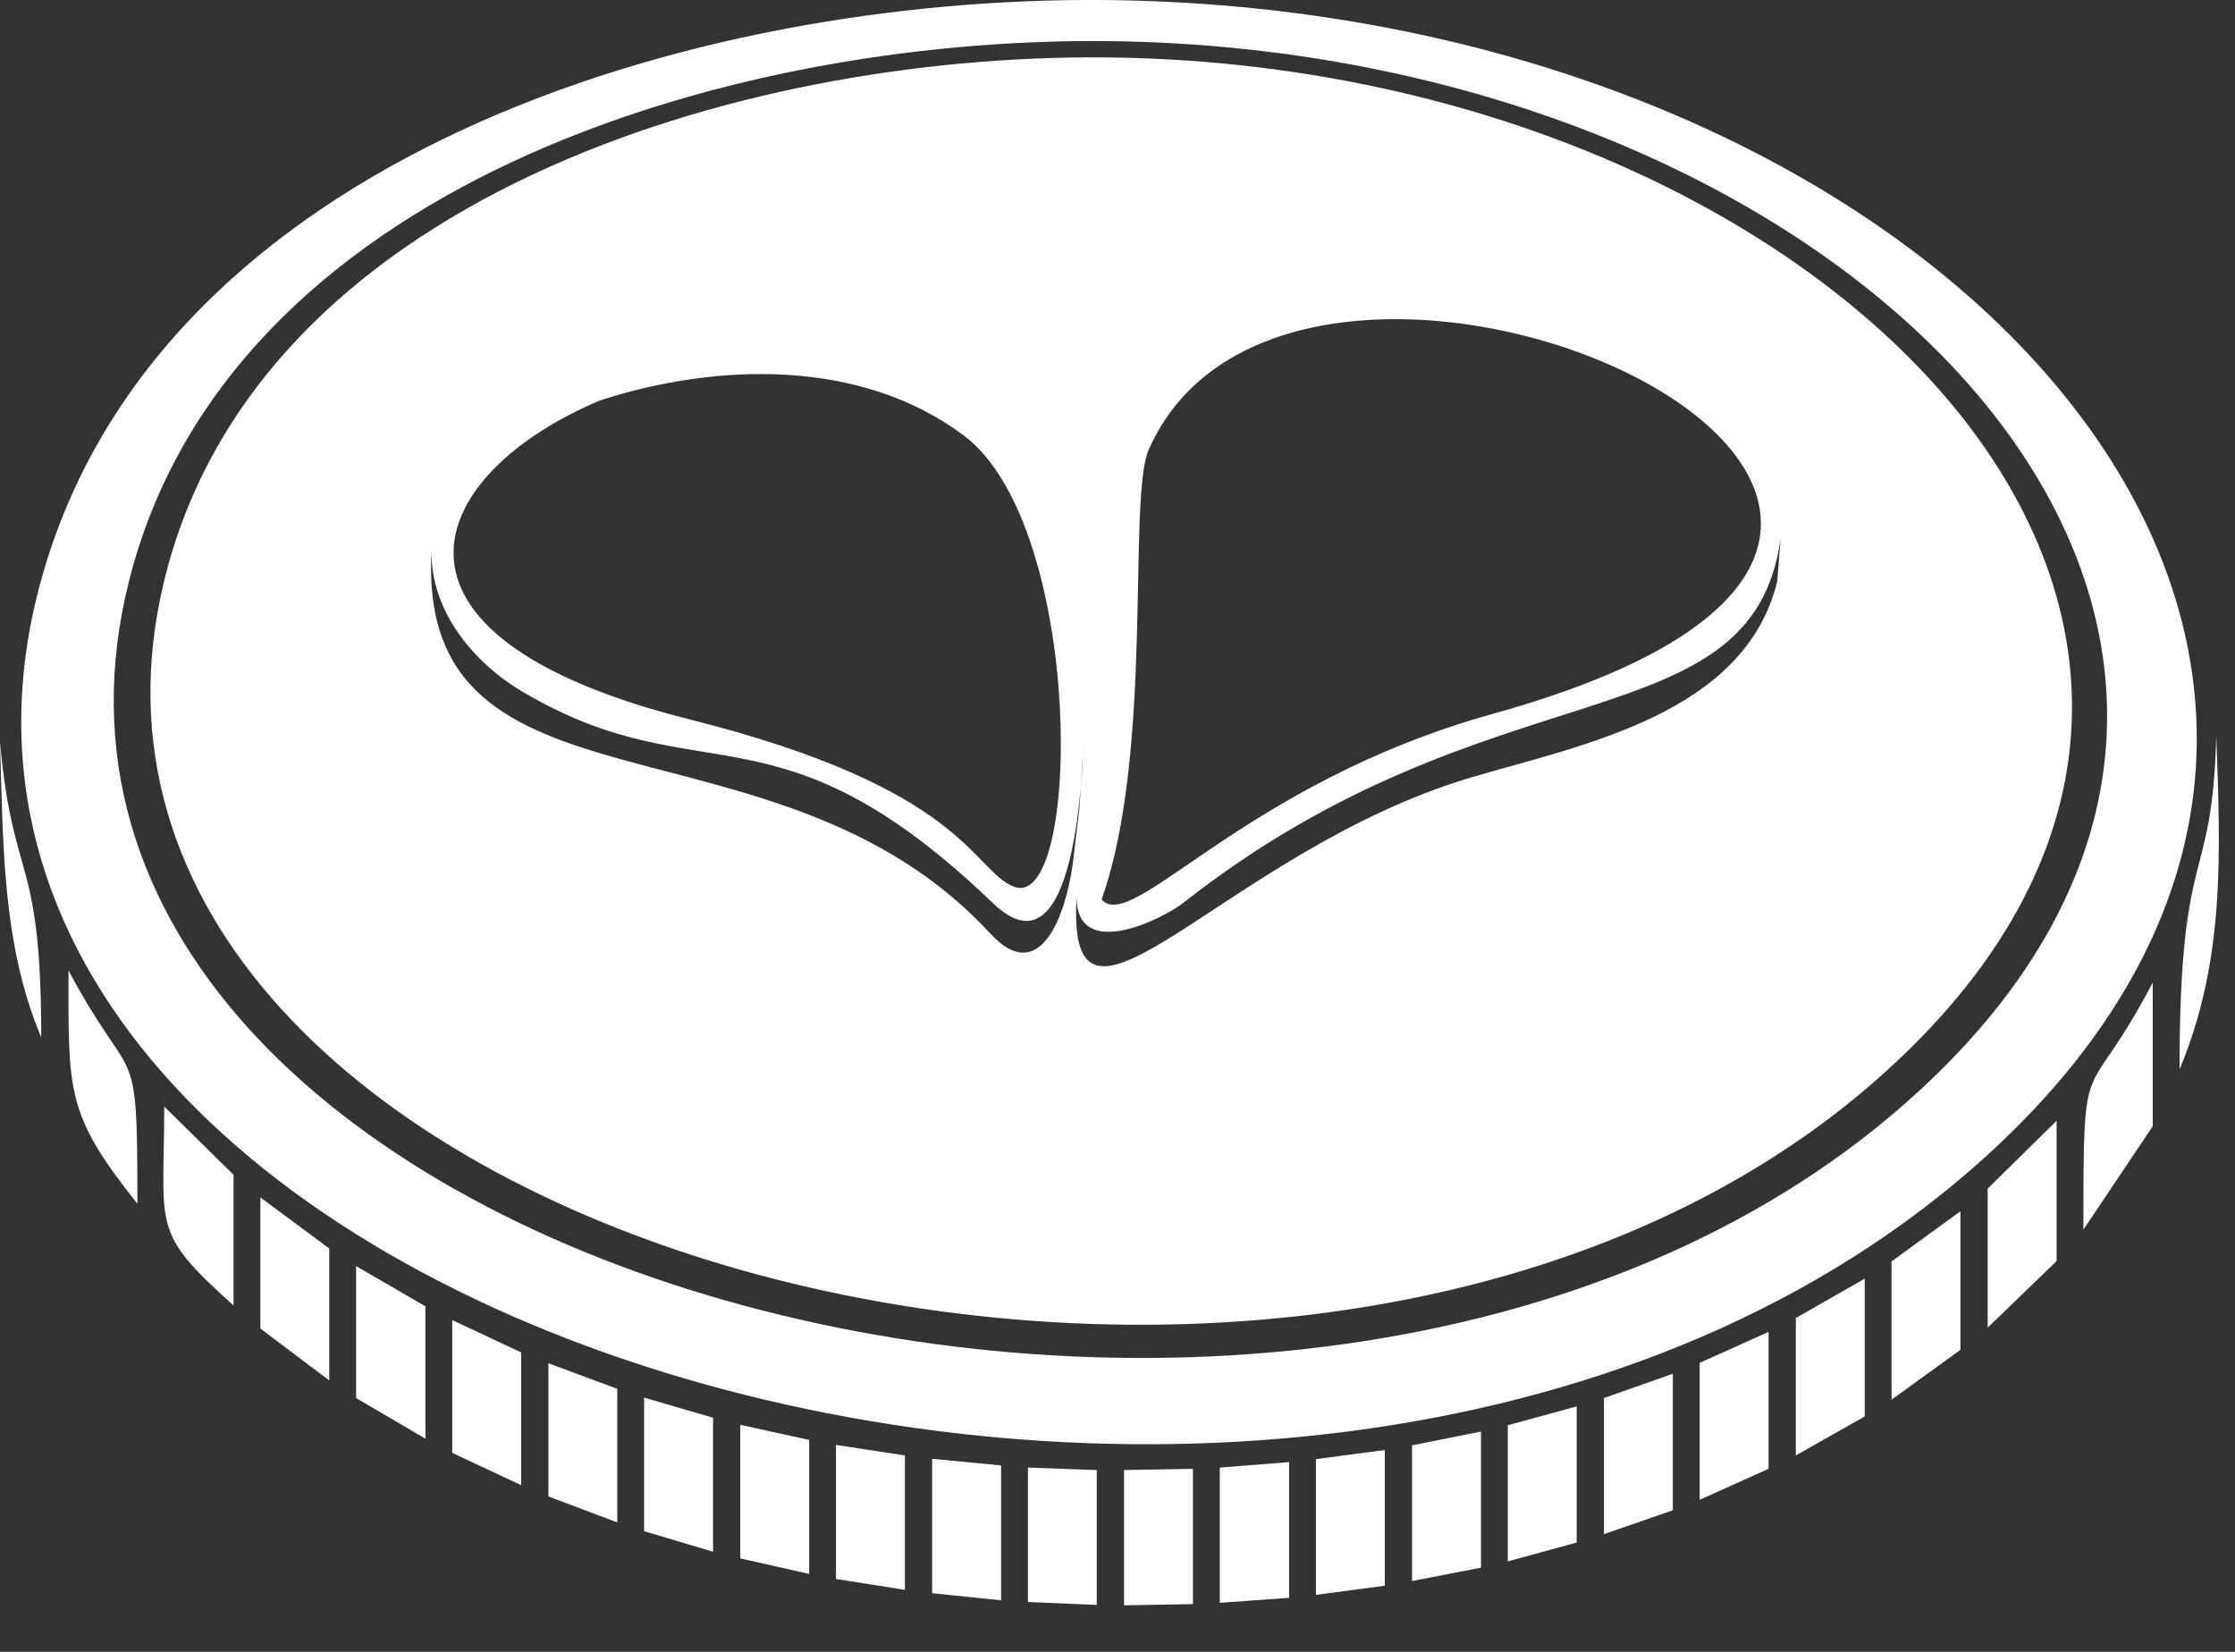 <svg width="46" height="34" viewBox="0 0 46 34" fill="none" xmlns="http://www.w3.org/2000/svg">
<rect x="0" y="0" width="46" height="34" fill="#333333" stroke="none"/>
<path fill-rule="evenodd" clip-rule="evenodd" d="M22.217 16.621L22.285 15.578V15.647L22.311 15.173C22.277 15.699 22.175 20.25 20.442 18.595C15.975 14.302 14.446 16.406 10.777 14.251C9.758 13.656 8.85 12.578 8.883 11.32C8.544 17.113 15.983 14.44 20.383 19.216C21.393 20.311 21.928 18.88 22.081 17.768L22.217 16.621ZM36.579 11.966L36.647 11.087C36.06 15.345 30.701 13.595 24.374 18.569C23.916 18.931 22.158 19.793 22.158 18.466C21.937 22.224 25.181 17.518 30.285 16C32.57 15.328 35.908 14.699 36.579 11.966ZM22.684 18.483C22.684 18.492 22.676 18.509 22.676 18.518C23.321 19.224 25.589 16.121 30.735 14.69C45.292 10.647 26.735 2.277 23.644 9.251C23.202 10.242 23.754 15.423 22.684 18.483ZM12.349 8.242C8.79 9.742 7.253 13.07 14.209 14.811C19.89 16.242 19.992 17.897 20.867 18.25C22.26 18.793 22.336 10.846 19.839 8.966C17.716 7.372 14.743 7.466 12.349 8.242ZM22.752 0.001C40.086 0.165 52.027 13.647 40.893 23.785C27.118 36.31 -3.457 27.448 0.849 11.932C3.261 3.234 14.234 -0.076 22.752 0.001ZM0.849 21.354C0.034 19.414 0.068 17.345 0 15.268C0.263 18.216 0.849 17.544 0.849 21.354ZM2.828 24.776C1.35 22.922 1.41 22.483 1.41 19.974C2.76 22.509 2.828 21.224 2.828 24.776ZM4.807 26.871C3.091 25.328 3.38 25.31 3.38 22.776L4.807 24.181V26.871ZM6.777 28.414L5.359 27.345V24.647L6.777 25.698V28.414ZM8.756 29.612L7.329 28.776V26.06L8.756 26.888V29.612ZM10.726 30.569L9.308 29.905V27.172L10.726 27.836V30.569ZM12.705 31.336L11.287 30.801V28.06L12.705 28.586V31.336ZM14.676 31.939L13.257 31.517V28.767L14.676 29.181V31.939ZM16.654 32.396L15.236 32.077V29.327L16.654 29.638V32.396ZM18.625 32.724L17.206 32.5V29.741L18.625 29.957V32.724ZM20.604 32.939L19.185 32.793V30.026L20.604 30.163V32.939ZM22.574 33.034L21.156 32.974V30.207L22.574 30.258V33.034ZM24.553 33.017L23.134 33.043V30.258L24.553 30.233V33.017ZM26.532 32.888L25.105 32.991V30.207L26.532 30.095V32.888ZM28.502 32.638L27.084 32.827V30.034L28.502 29.845V32.638ZM30.481 32.267L29.062 32.543V29.75L30.481 29.465V32.267ZM32.451 31.75L31.033 32.138V29.336L32.451 28.948V31.75ZM34.43 31.086L33.012 31.577V28.776L34.43 28.276V31.086ZM36.4 30.233L34.982 30.87V28.052L36.4 27.414V30.233ZM38.379 29.155L36.961 29.957V27.129L38.379 26.319V29.155ZM40.349 27.784L38.931 28.81V25.965L40.349 24.931V27.784ZM42.328 25.957L40.91 27.327V24.465L42.328 23.069V25.957ZM44.307 23.181L42.88 25.31C42.88 21.38 42.897 22.914 44.307 20.224V23.181ZM45.615 15.147C45.7 17.561 45.802 19.759 44.859 22.009C44.859 17.268 45.53 18.311 45.615 15.147ZM22.761 0.846C38.396 0.993 49.878 13.302 39.228 22.698C26.761 33.698 -0.926 26.129 2.658 11.949C4.705 3.855 14.913 0.777 22.761 0.846ZM22.761 1.182C37.666 1.32 49.063 13.121 38.574 22.267C26.582 32.732 0.068 25.56 3.38 11.949C5.291 4.113 15.185 1.113 22.761 1.182Z" fill="white"/>
</svg>
